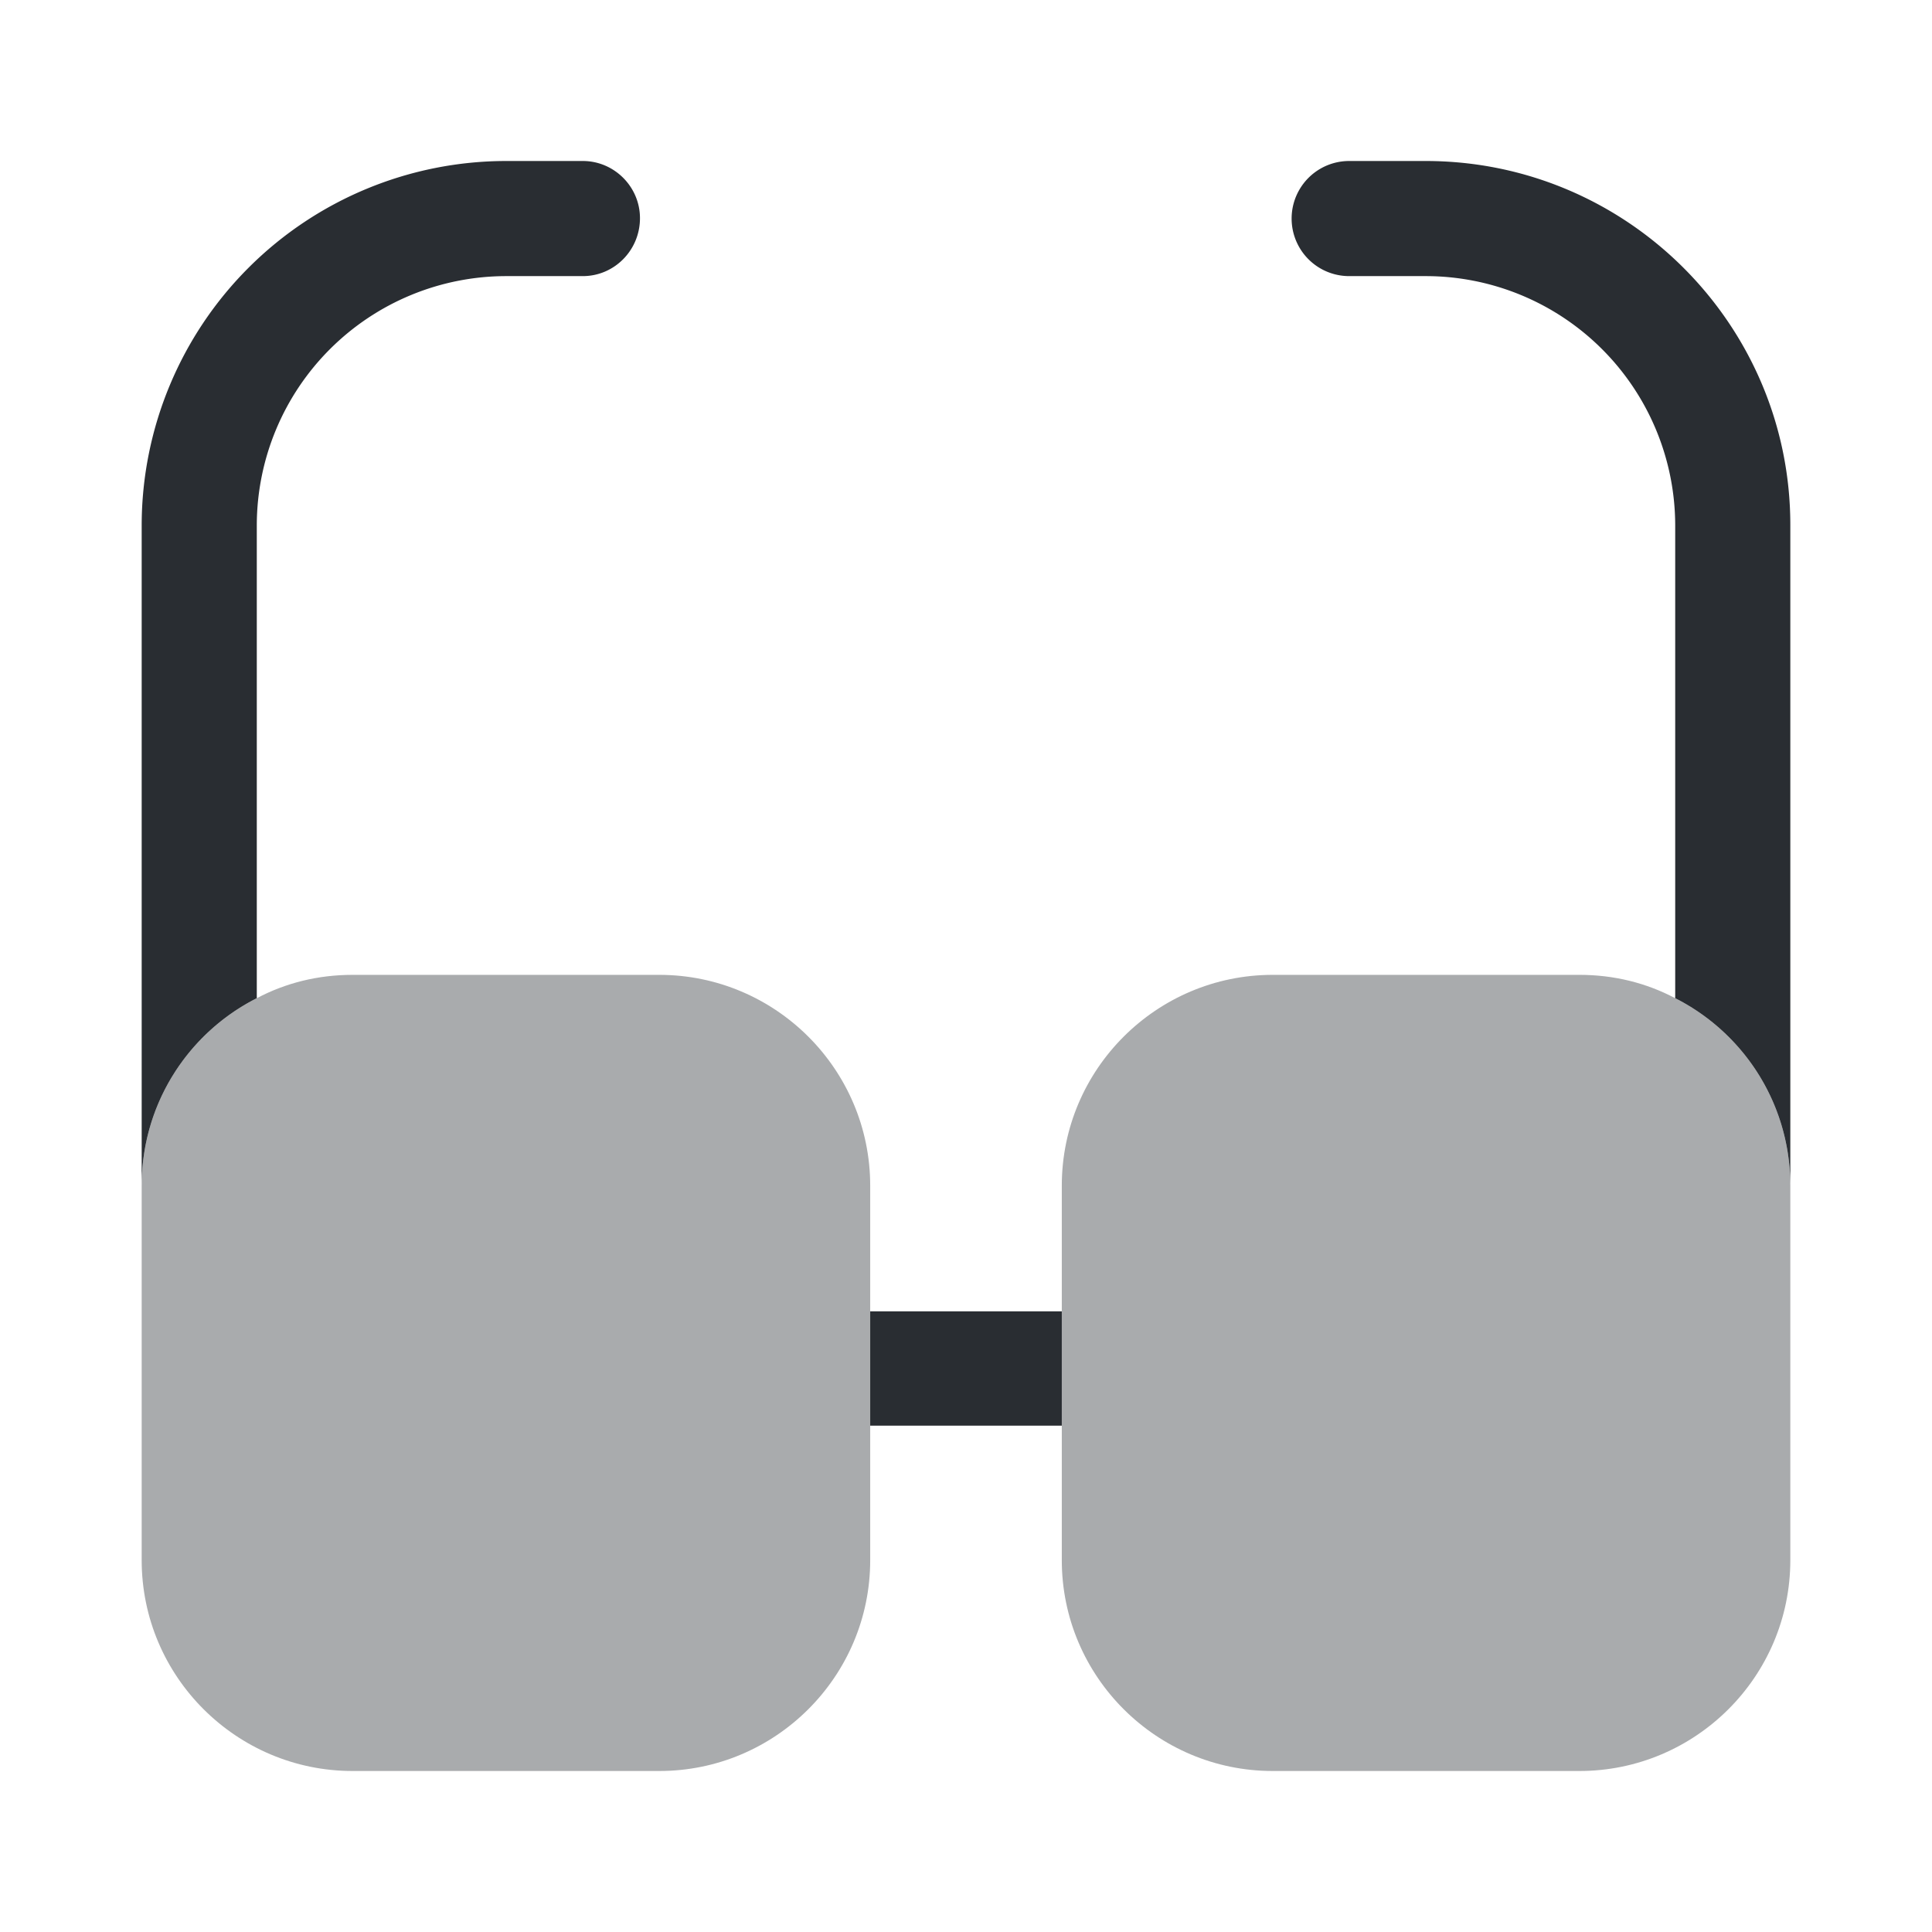 <svg xmlns="http://www.w3.org/2000/svg" width="24" height="24" fill="none"><path fill="#292D32" d="M13.19 16.29h-2.38v1.42h2.38v-1.42ZM7.95 2.71c0 .4-.32.72-.71.72h-.95a3.1 3.1 0 0 0-3.1 3.09v5.88c-.85.43-1.43 1.31-1.43 2.33V6.52A4.53 4.53 0 0 1 6.29 2h.95c.39 0 .71.32.71.71ZM22.24 6.52v8.21c0-1.02-.58-1.9-1.43-2.33V6.52a3.1 3.1 0 0 0-3.1-3.09h-.95a.715.715 0 0 1 0-1.43h.95c2.5 0 4.53 2.03 4.53 4.52Z"/><path fill="#292D32" d="M10.81 14.73v4.65c0 1.45-1.18 2.62-2.62 2.62H4.38c-1.44 0-2.62-1.17-2.62-2.62v-4.65c0-1.02.58-1.9 1.43-2.33.36-.19.76-.29 1.19-.29h3.81c1.44 0 2.62 1.17 2.62 2.62ZM22.24 14.73v4.65c0 1.45-1.18 2.62-2.62 2.62h-3.81c-1.44 0-2.62-1.17-2.62-2.62v-4.65c0-1.45 1.18-2.62 2.62-2.62h3.81c.43 0 .83.1 1.19.29.85.43 1.43 1.31 1.43 2.33Z" opacity=".4"/></svg>